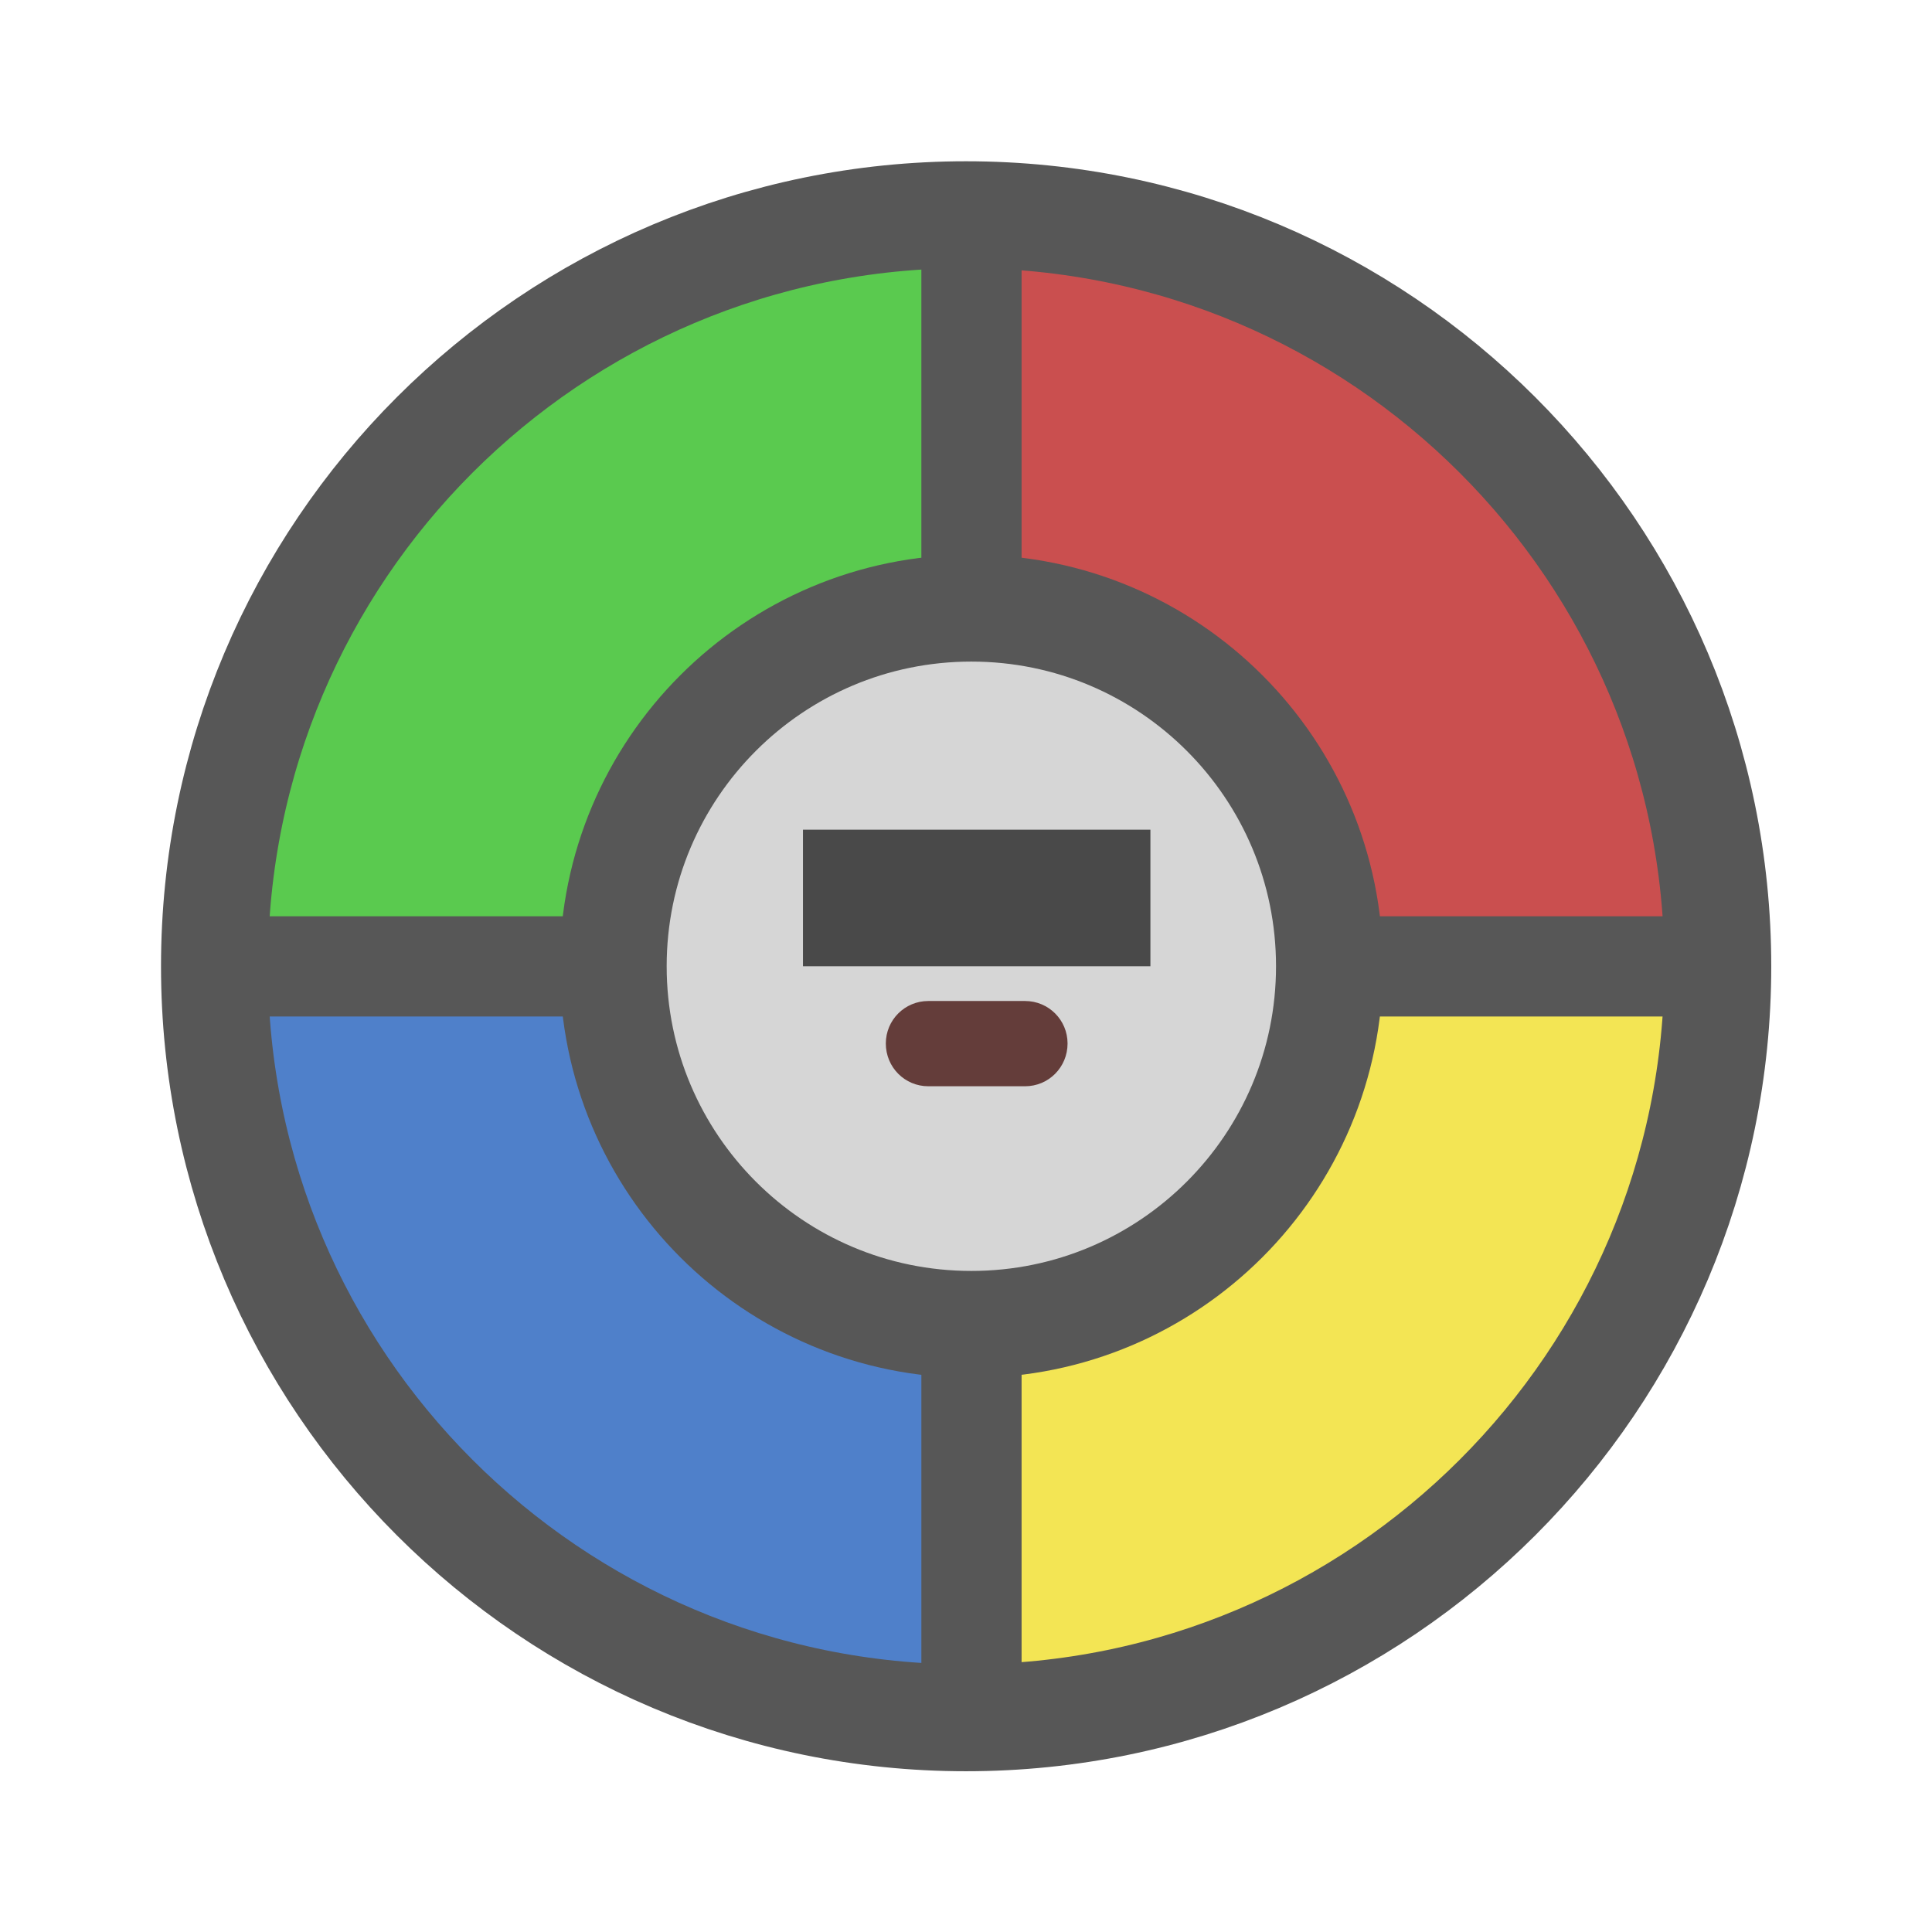 <?xml version="1.0" encoding="UTF-8" standalone="no"?>
<svg
   xmlns:dc="http://purl.org/dc/elements/1.1/"
   xmlns:cc="http://creativecommons.org/ns#"
   xmlns:rdf="http://www.w3.org/1999/02/22-rdf-syntax-ns#"
   xmlns:svg="http://www.w3.org/2000/svg"
   xmlns="http://www.w3.org/2000/svg"
   xmlns:xlink="http://www.w3.org/1999/xlink"
   xmlns:sodipodi="http://sodipodi.sourceforge.net/DTD/sodipodi-0.dtd"
   xmlns:inkscape="http://www.inkscape.org/namespaces/inkscape"
   version="1.1"
   preserveAspectRatio="xMidYMid meet"
   viewBox="0 0 60 60"
   id="svg2"
   inkscape:version="0.91 r13725"
   sodipodi:docname="Simon2.svg">
  <sodipodi:namedview
     pagecolor="#ffffff"
     bordercolor="#666666"
     borderopacity="1"
     objecttolerance="10"
     gridtolerance="10"
     guidetolerance="10"
     inkscape:pageopacity="0"
     inkscape:pageshadow="2"
     inkscape:window-width="700"
     inkscape:window-height="480"
     id="namedview106"
     showgrid="false"
     inkscape:zoom="3.9333333"
     inkscape:cx="31.144068"
     inkscape:cy="30"
     inkscape:window-x="361"
     inkscape:window-y="77"
     inkscape:window-maximized="0"
     inkscape:current-layer="svg2" />
  <defs
     id="defs4">
    <path
       d="M43.6 30C43.6 37.4 37.6 43.4 30.2 43.4C22.8 43.4 16.8 37.4 16.8 30C16.8 22.6 22.8 16.6 30.2 16.6C37.6 16.6 43.6 22.6 43.6 30Z"
       id="Y6qSKdGsGd" />
    <path
       d="M16.8 27.8L22 19.6L29.8 15.2L29.8 1L16 5.6L6.6 15.2L4 23.6L3.4 29.8L15.8 30L16.8 27.8Z"
       id="JvRh4067id" />
    <path
       d="M28 44.3L19.8 39.1L15.4 31.3L1.2 31.3L5.8 45.1L15.4 54.5L23.8 57.1L30 57.7L30.2 45.3L28 44.3Z"
       id="UrmDnZZtwY" />
    <path
       d="M32.2 15.89L40.4 21.09L44.8 28.89L59 28.89L54.4 15.09L44.8 5.69L36.4 3.09L30.2 2.49L30 14.89L32.2 15.89Z"
       id="MhiQ42oZJQ" />
    <path
       d=""
       id="ou1BIknQjI" />
    <path
       d="M43.2 32.2L38 40.4L30.2 44.8L30.2 59L44 54.4L53.4 44.8L56 36.4L56.6 30.2L44.2 30L43.2 32.2Z"
       id="MuQzERe5LI" />
    <path
       d="M57.93 30C57.93 45.52 45.32 58.12 29.8 58.12C14.28 58.12 1.68 45.52 1.68 30C1.68 14.48 14.28 1.88 29.8 1.88C45.32 1.88 57.93 14.48 57.93 30Z"
       id="Qpne1AMBUW" />
    <path
       d="M1.88 28.13L16.6 28.13L16.6 31.88L1.88 31.88L1.88 28.13Z"
       id="SbEjaczpTl" />
    <path
       d="M28.13 17.52L28.13 1.88L31.88 1.88L31.88 17.52L28.13 17.52Z"
       id="LxrKeCkqvX" />
    <path
       d="M43.4 30C43.4 37.4 37.4 43.4 30 43.4C22.6 43.4 16.6 37.4 16.6 30C16.6 22.6 22.6 16.6 30 16.6C37.4 16.6 43.4 22.6 43.4 30Z"
       id="jm1mwSN68g" />
    <path
       d="M43.4 28.13L58.12 28.13L58.12 31.88L43.4 31.88L43.4 28.13Z"
       id="rvgwlxKGnZ" />
    <path
       d="M28.13 58.12L28.13 42.48L31.88 42.48L31.88 58.12L28.13 58.12Z"
       id="PoOa4fXuFm" />
    <path
       d="M23.7 24.89L36.7 24.89L36.7 30L23.7 30L23.7 24.89Z"
       id="AsocoSlVpi" />
    <path
       d="M32.01 31.3C32.89 31.3 33.6 32.01 33.6 32.89C33.6 33.21 33.6 32.58 33.6 32.89C33.6 33.78 32.89 34.49 32.01 34.49C30.96 34.49 29.44 34.49 28.39 34.49C27.51 34.49 26.8 33.78 26.8 32.89C26.8 32.58 26.8 33.21 26.8 32.89C26.8 32.01 27.51 31.3 28.39 31.3C29.44 31.3 30.96 31.3 32.01 31.3Z"
       id="imQDjEtc0A" />
  </defs>
  <g
     visibility="inherit"
     id="g20"
     transform="matrix(0.83,0,0,0.83,5.266,5.108)"
     style="visibility:inherit">
    <g
       visibility="inherit"
       id="g22"
       style="visibility:inherit">
      <g
         id="g24">
        <use
           xlink:href="#Y6qSKdGsGd"
           id="use26"
           style="opacity:1;fill:#d6d6d6;fill-opacity:1"
           x="0"
           y="0"
           width="100%"
           height="100%" />
      </g>
      <g
         id="g28">
        <use
           xlink:href="#JvRh4067id"
           id="use30"
           style="opacity:1;fill:#5aca4f;fill-opacity:1"
           x="0"
           y="0"
           width="100%"
           height="100%" />
        <g
           id="g32">
          <use
             xlink:href="#JvRh4067id"
             id="use34"
             style="opacity:1;fill-opacity:0;stroke:#4fca82;stroke-width:0;stroke-opacity:1"
             x="0"
             y="0"
             width="100%"
             height="100%" />
        </g>
      </g>
      <g
         id="g36">
        <use
           xlink:href="#UrmDnZZtwY"
           id="use38"
           style="opacity:1;fill:#4f80ca;fill-opacity:1"
           x="0"
           y="0"
           width="100%"
           height="100%" />
        <g
           id="g40">
          <use
             xlink:href="#UrmDnZZtwY"
             id="use42"
             style="opacity:1;fill-opacity:0;stroke:#4fca82;stroke-width:0;stroke-opacity:1"
             x="0"
             y="0"
             width="100%"
             height="100%" />
        </g>
      </g>
      <g
         id="g44">
        <use
           xlink:href="#MhiQ42oZJQ"
           id="use46"
           style="opacity:1;fill:#ca4f4f;fill-opacity:1"
           x="0"
           y="0"
           width="100%"
           height="100%" />
        <g
           id="g48">
          <use
             xlink:href="#MhiQ42oZJQ"
             id="use50"
             style="opacity:1;fill-opacity:0;stroke:#4fca82;stroke-width:0;stroke-opacity:1"
             x="0"
             y="0"
             width="100%"
             height="100%" />
        </g>
      </g>
      <g
         id="g52">
        <g
           id="g54">
          <use
             xlink:href="#ou1BIknQjI"
             id="use56"
             style="opacity:1;fill-opacity:0;stroke:#000000;stroke-width:1;stroke-opacity:1"
             x="0"
             y="0"
             width="100%"
             height="100%" />
        </g>
      </g>
      <g
         id="g58">
        <use
           xlink:href="#MuQzERe5LI"
           id="use60"
           style="opacity:1;fill:#f3e554;fill-opacity:1"
           x="0"
           y="0"
           width="100%"
           height="100%" />
        <g
           id="g62">
          <use
             xlink:href="#MuQzERe5LI"
             id="use64"
             style="opacity:1;fill-opacity:0;stroke:#4fca82;stroke-width:0;stroke-opacity:1"
             x="0"
             y="0"
             width="100%"
             height="100%" />
        </g>
      </g>
      <g
         id="g66">
        <use
           xlink:href="#Qpne1AMBUW"
           id="use68"
           style="opacity:1;fill:#d5d5d5;fill-opacity:0"
           x="0"
           y="0"
           width="100%"
           height="100%" />
        <g
           id="g70">
          <use
             xlink:href="#Qpne1AMBUW"
             id="use72"
             style="opacity:1;fill-opacity:0;stroke:#575757;stroke-width:4;stroke-opacity:1"
             x="0"
             y="0"
             width="100%"
             height="100%" />
        </g>
      </g>
      <g
         id="g74">
        <use
           xlink:href="#SbEjaczpTl"
           id="use76"
           style="opacity:1;fill:#575757;fill-opacity:1"
           x="0"
           y="0"
           width="100%"
           height="100%" />
      </g>
      <g
         id="g78">
        <use
           xlink:href="#LxrKeCkqvX"
           id="use80"
           style="opacity:1;fill:#575757;fill-opacity:1"
           x="0"
           y="0"
           width="100%"
           height="100%" />
      </g>
      <g
         id="g82">
        <use
           xlink:href="#jm1mwSN68g"
           id="use84"
           style="opacity:1;fill:#4fca82;fill-opacity:0"
           x="0"
           y="0"
           width="100%"
           height="100%" />
        <g
           id="g86">
          <use
             xlink:href="#jm1mwSN68g"
             id="use88"
             style="opacity:1;fill-opacity:0;stroke:#575757;stroke-width:4;stroke-opacity:1"
             x="0"
             y="0"
             width="100%"
             height="100%" />
        </g>
      </g>
      <g
         id="g90">
        <use
           xlink:href="#rvgwlxKGnZ"
           id="use92"
           style="opacity:1;fill:#575757;fill-opacity:1"
           x="0"
           y="0"
           width="100%"
           height="100%" />
      </g>
      <g
         id="g94">
        <use
           xlink:href="#PoOa4fXuFm"
           id="use96"
           style="opacity:1;fill:#575757;fill-opacity:1"
           x="0"
           y="0"
           width="100%"
           height="100%" />
      </g>
      <g
         id="g98">
        <use
           xlink:href="#AsocoSlVpi"
           id="use100"
           style="opacity:1;fill:#494949;fill-opacity:1"
           x="0"
           y="0"
           width="100%"
           height="100%" />
      </g>
      <g
         id="g102">
        <use
           xlink:href="#imQDjEtc0A"
           id="use104"
           style="opacity:1;fill:#643d3a;fill-opacity:1"
           x="0"
           y="0"
           width="100%"
           height="100%" />
      </g>
    </g>
  </g>
</svg>
